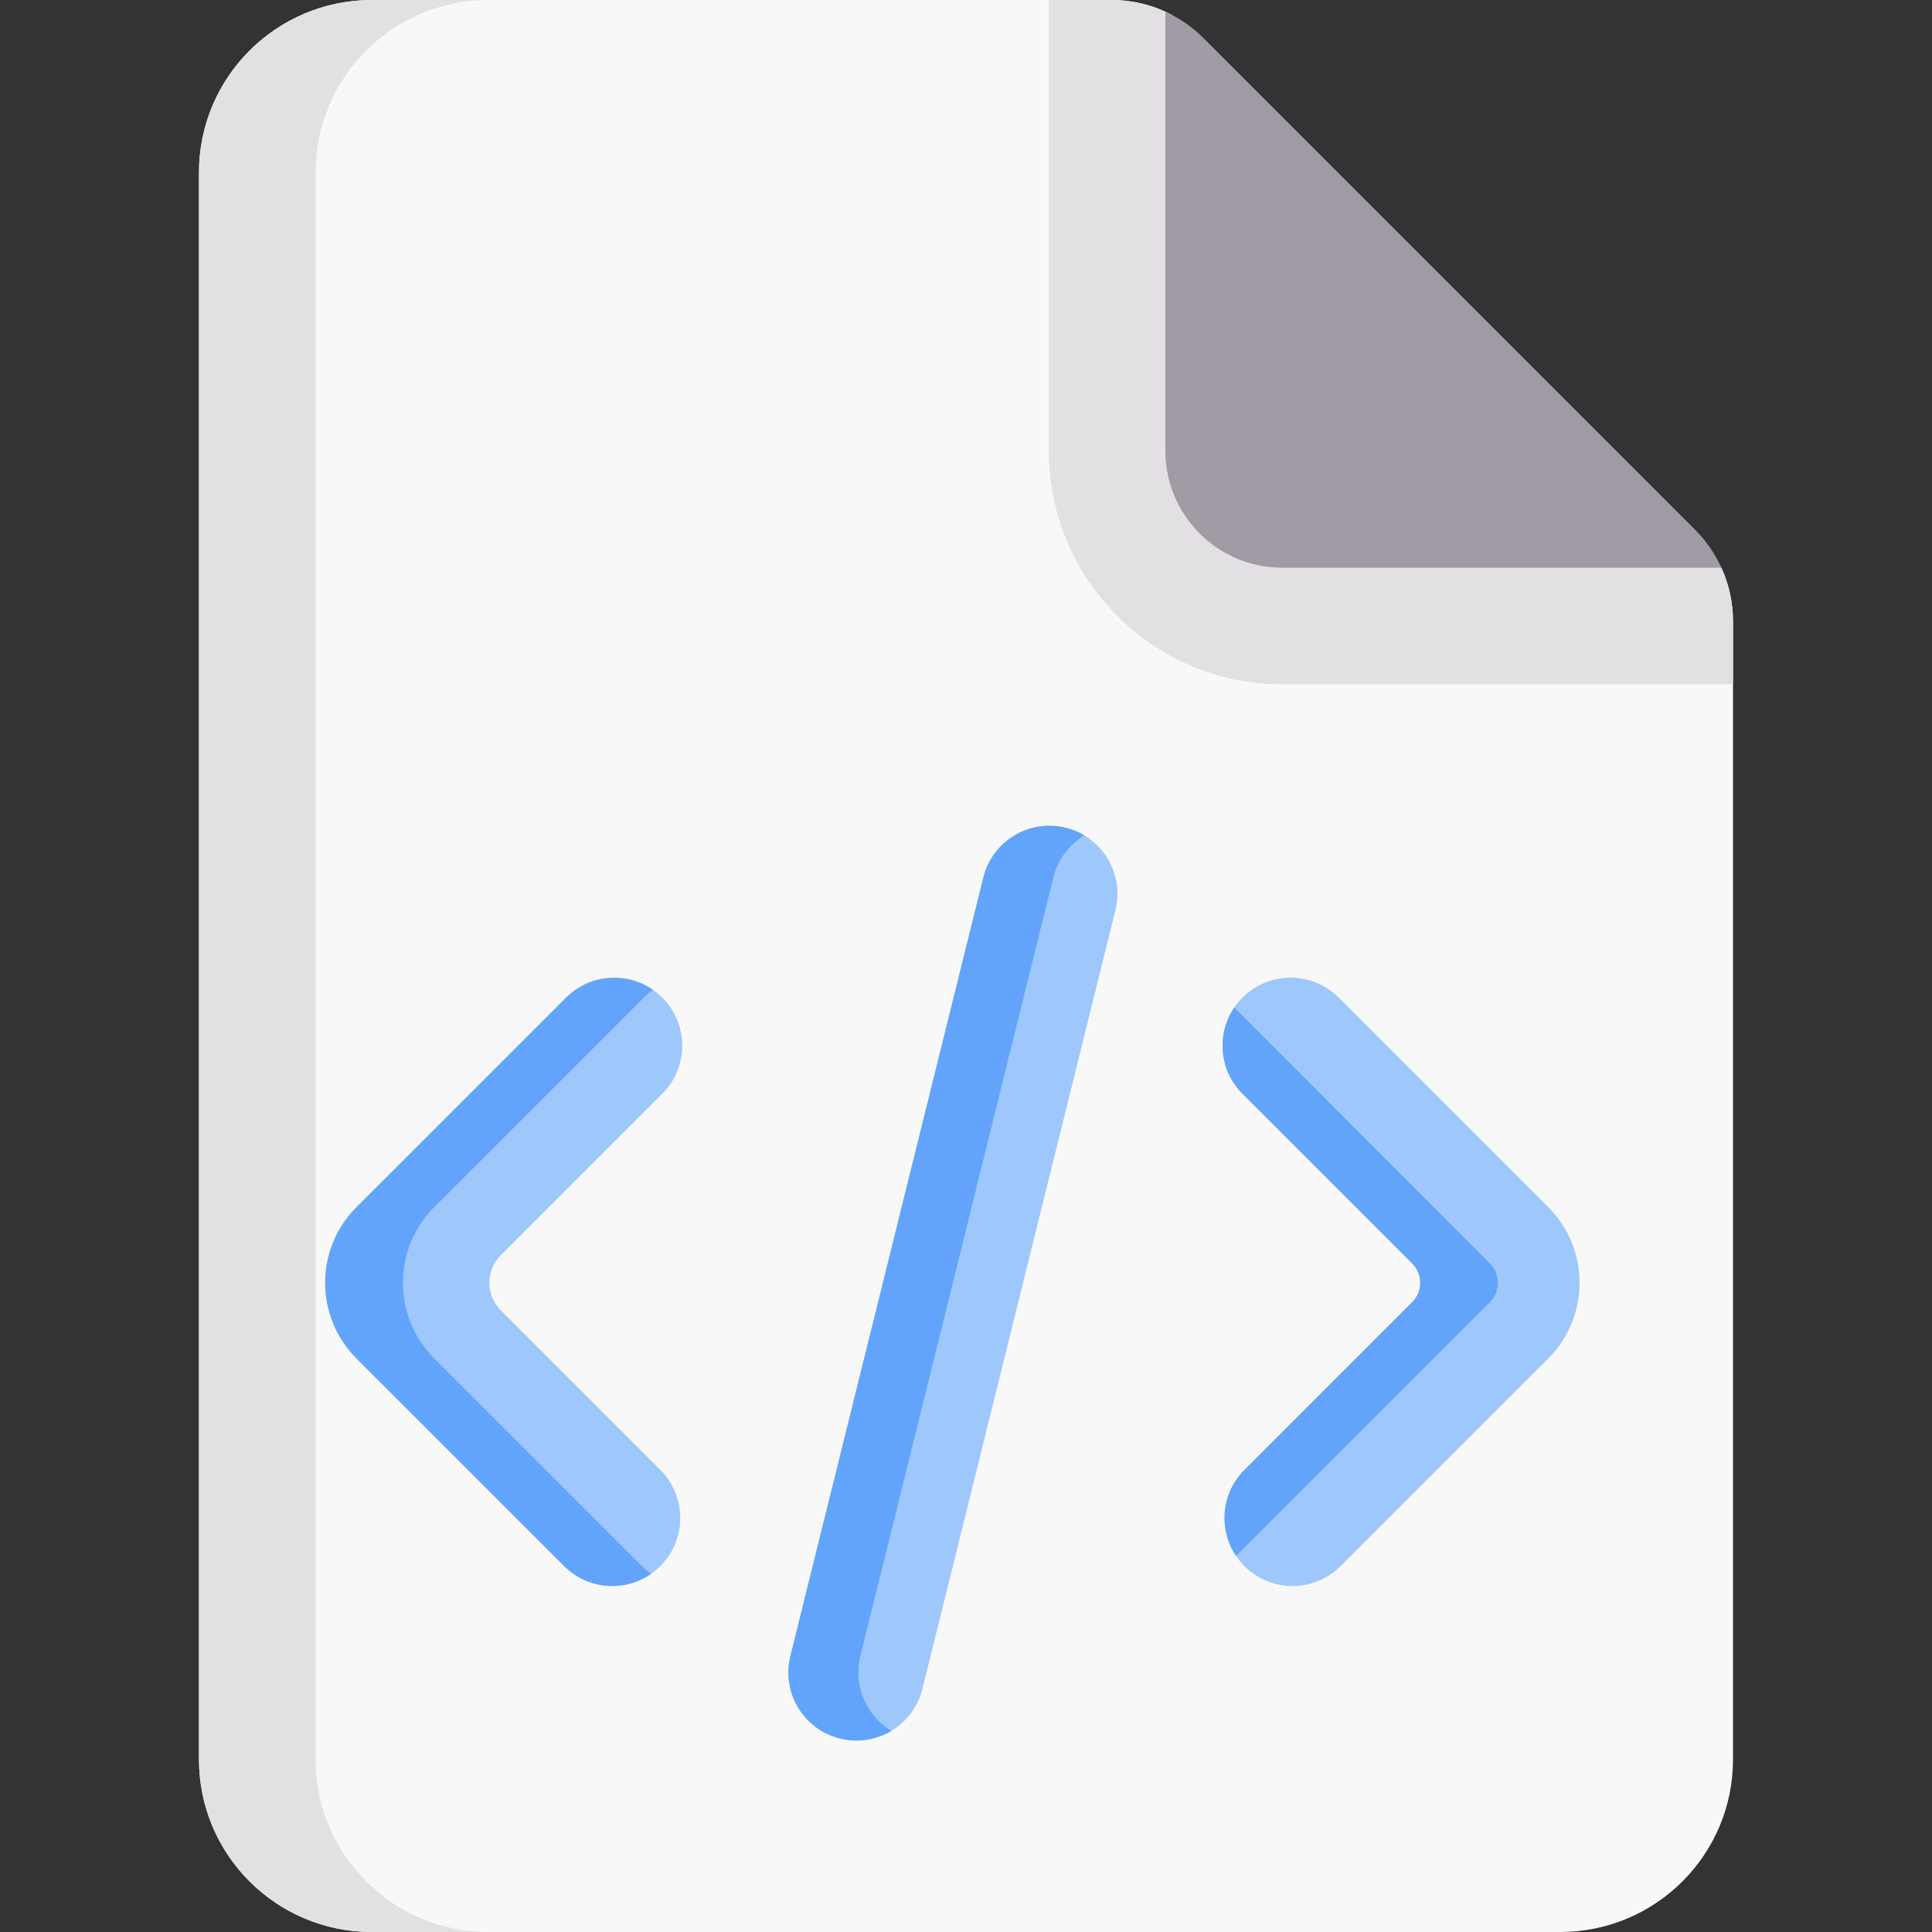 <svg id="Capa_1" enable-background="new 0 0 497 497" height="512" viewBox="0 0 497 497" width="512" xmlns="http://www.w3.org/2000/svg"><rect x="0" y="0" width="497" height="497" fill="#333333" stroke="none"/><g><path d="m445.81 159.802v292.823c0 24.508-19.907 44.375-44.464 44.375h-305.692c-24.557 0-44.464-19.867-44.464-44.375v-408.25c0-24.508 19.907-44.375 44.464-44.375h190.303c5.358 0 10.583 1.287 15.26 3.689 3.054 1.568 139.975 138.761 141.61 142.355 1.948 4.281 2.983 8.966 2.983 13.758z" fill="#f9f8f9"/><path d="m445.81 159.8v16.24h-115.96c-33.12 0-60.06-26.95-60.06-60.07v-115.97h16.17c4.425 0 8.763.88 12.775 2.541s142.605 140.12 144.249 143.848c1.847 4.188 2.826 8.751 2.826 13.411z" fill="#e3e0e4"/><path d="m125.65 497h-30c-24.55 0-44.46-19.87-44.46-44.38v-408.24c0-24.51 19.91-44.38 44.46-44.38h30c-24.55 0-44.46 19.87-44.46 44.38v408.24c0 24.51 19.91 44.38 44.46 44.38z" fill="#e3e0e4"/><path d="m442.82 146.04h-112.97c-16.6 0-30.06-13.46-30.06-30.07v-112.96c3.61 1.63 6.92 3.91 9.77 6.76l126.51 126.52c2.85 2.85 5.12 6.15 6.75 9.75z" fill="#a29aa5"/><g><path d="m216.094 447.226c-9.38-2.327-15.098-11.818-12.771-21.198l49.646-200.318c2.325-9.38 11.815-15.104 21.199-12.771 9.381 2.326 15.098 11.818 12.771 21.199l-49.646 200.318c-2.327 9.379-11.818 15.097-21.199 12.77z" fill="#9ec8fc"/></g><g><path d="m278.96 214.91c-3.85 2.31-6.82 6.1-7.99 10.8l-49.65 200.32c-1.89 7.65 1.56 15.37 7.98 19.23-3.83 2.29-8.54 3.13-13.21 1.97-9.38-2.33-15.09-11.82-12.77-21.2l49.65-200.32c2.33-9.38 11.81-15.1 21.2-12.77 1.73.43 3.34 1.1 4.79 1.97z" fill="#62a4fb"/></g><g><path d="m157.5 408c-4.479 0-8.957-1.709-12.374-5.126l-53.429-53.429c-10.723-10.722-10.723-28.169 0-38.891l53.604-53.604c6.936-6.936 18.503-7.151 25.308-.086 6.599 6.851 6.521 17.754-.235 24.509l-41.554 41.555c-3.905 3.905-3.905 10.237 0 14.142l41.054 41.055c6.835 6.834 6.835 17.914 0 24.748-3.417 3.418-7.895 5.127-12.374 5.127z" fill="#9ec8fc"/></g><path d="m165.13 402.87c.74.74 1.54 1.41 2.37 1.98-2.99 2.1-6.49 3.15-10 3.15-4.48 0-8.96-1.71-12.37-5.13l-53.43-53.42c-10.73-10.73-10.73-28.17 0-38.9l53.93-53.92c6.09-6.09 15.55-6.76 22.37-1.98-.83.57-1.63 1.23-2.37 1.98l-53.93 53.92c-10.73 10.73-10.73 28.17 0 38.9z" fill="#62a4fb"/><g><path d="m332.5 408c4.479 0 8.957-1.709 12.374-5.126l53.429-53.429c10.723-10.722 10.723-28.169 0-38.891l-53.929-53.929c-6.834-6.834-17.914-6.834-24.748 0-6.835 6.834-6.835 17.914 0 24.748l48.625 48.627-48.125 48.126c-6.835 6.834-6.835 17.914 0 24.748 3.417 3.417 7.895 5.126 12.374 5.126z" fill="#9ec8fc"/></g><path d="m383.255 334.996-65.265 65.284c-4.6-6.81-3.89-16.13 2.14-22.15l43.121-43.13c2.761-2.762 2.761-7.239 0-10l-43.621-43.63c-6.05-6.04-6.75-15.4-2.09-22.21l65.719 65.84c2.757 2.762 2.756 7.236-.004 9.996z" fill="#62a4fb"/></g></svg>